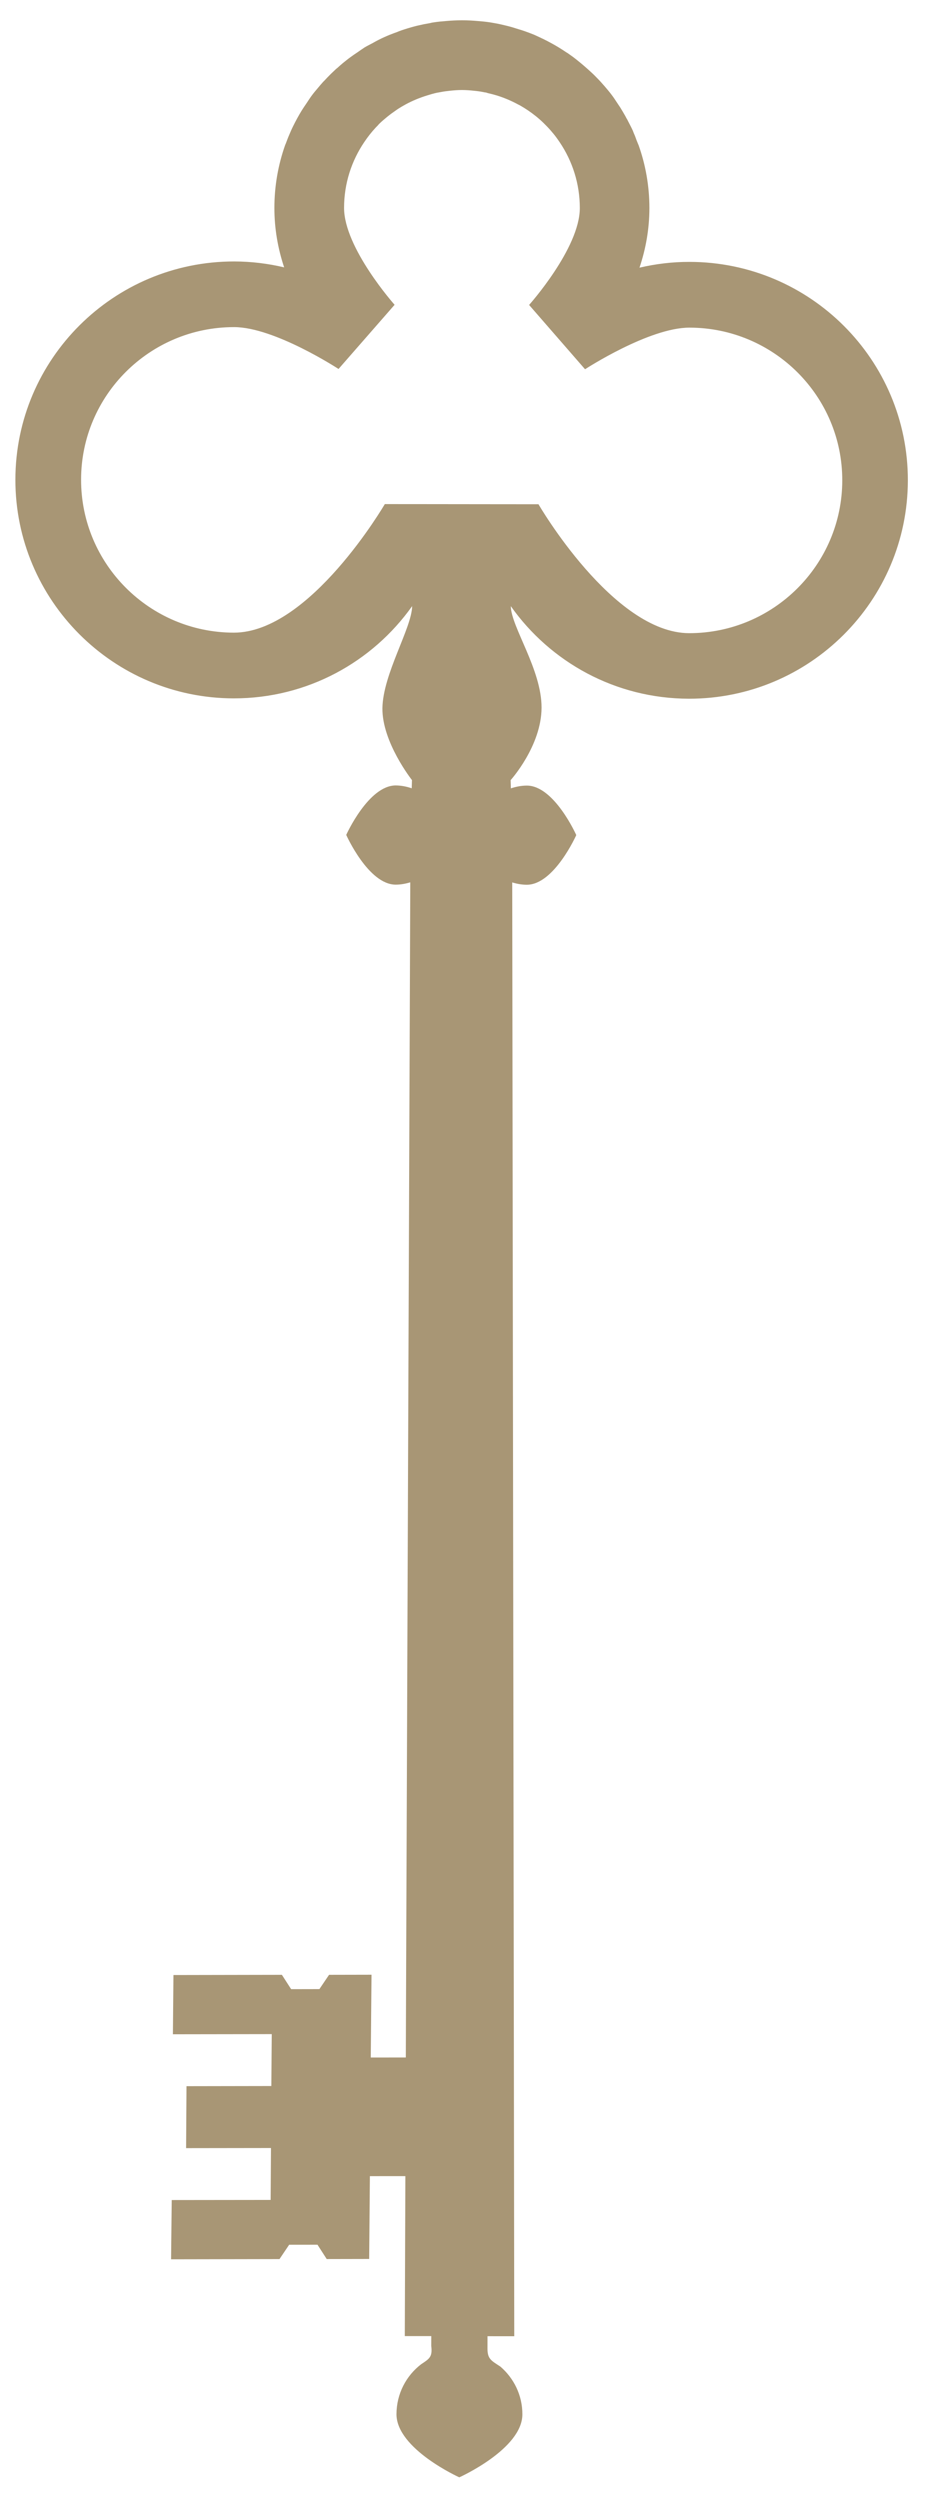 <?xml version="1.0" encoding="utf-8"?>
<!-- Generator: Adobe Illustrator 22.0.1, SVG Export Plug-In . SVG Version: 6.00 Build 0)  -->
<svg version="1.1" id="Groupe_145" xmlns="http://www.w3.org/2000/svg" xmlns:xlink="http://www.w3.org/1999/xlink" x="0px" y="0px"
	 viewBox="0 0 30.576 81.214" enable-background="new 0 0 30.576 81.214" xml:space="preserve">
<path fill="#A89675" d="M7.599,20.551c-2.742-0.003-4.968-2.232-4.964-4.971c0.001-2.739,2.233-4.957,4.973-4.954
	C8.923,10.627,11,11.986,11,11.986l1.822-2.085c0,0-1.643-1.846-1.642-3.148c0-0.793,0.243-1.528,0.658-2.14
	c0.11-0.164,0.232-0.32,0.366-0.464c0.019-0.022,0.04-0.04,0.06-0.061c0.019-0.021,0.035-0.042,0.054-0.061
	c0.082-0.08,0.171-0.157,0.26-0.229c0.095-0.078,0.196-0.151,0.297-0.22c0.018-0.013,0.036-0.026,0.054-0.038
	c0.084-0.054,0.17-0.104,0.26-0.153c0.216-0.117,0.453-0.214,0.694-0.288c0.1-0.031,0.201-0.061,0.304-0.084
	c0.041-0.008,0.082-0.014,0.122-0.022c0.106-0.021,0.213-0.035,0.321-0.046c0.126-0.013,0.25-0.023,0.38-0.023
	c0.003,0,0.005,0,0.008,0c0.129,0.001,0.254,0.01,0.382,0.024c0.109,0.01,0.215,0.025,0.32,0.046C15.734,2.999,15.75,3,15.765,3.003
	c0.005,0,0.01-0.001,0.015,0c0.026,0.005,0.05,0.017,0.076,0.023c0.098,0.022,0.196,0.047,0.29,0.076
	c0.239,0.075,0.469,0.172,0.686,0.29c0.019,0.011,0.041,0.019,0.06,0.03c0.088,0.05,0.176,0.104,0.26,0.161
	c0.18,0.122,0.346,0.254,0.502,0.405c0.022,0.021,0.041,0.04,0.061,0.061c0.087,0.086,0.173,0.18,0.25,0.275
	c0.003,0.003,0.005,0.005,0.008,0.008c0.076,0.091,0.147,0.191,0.214,0.29c0.412,0.611,0.654,1.347,0.653,2.14
	c-0.001,1.302-1.648,3.144-1.648,3.144l1.818,2.089c0,0,2.077-1.354,3.394-1.352c2.74,0.003,4.967,2.223,4.964,4.963
	c-0.003,2.738-2.233,4.963-4.975,4.962c-2.472-0.004-4.896-4.188-4.896-4.188l-1.235-0.001l-2.523-0.003l-1.235-0.001
	C12.503,16.374,10.072,20.553,7.599,20.551 M16.974,78.427c0.001-0.621-0.278-1.174-0.714-1.55c-0.289-0.192-0.42-0.24-0.42-0.581
	l0.001-0.407l0.869,0.001l-0.066-47.226c0.149,0.046,0.308,0.076,0.473,0.076c0.889,0.001,1.608-1.613,1.608-1.613
	s-0.716-1.608-1.607-1.608c-0.181,0-0.355,0.036-0.518,0.09l-0.008-0.267c0,0,1.001-1.106,1.005-2.354
	c0.004-1.241-0.989-2.623-1-3.298c1.283,1.816,3.399,3.004,5.791,3.007c3.919,0.004,7.107-3.176,7.111-7.093
	c0.004-3.916-3.177-7.094-7.096-7.097c-0.56-0.001-1.102,0.066-1.624,0.188c0.205-0.609,0.321-1.256,0.322-1.934
	c0-0.715-0.123-1.404-0.35-2.042c-0.007-0.019-0.015-0.036-0.023-0.054c-0.011-0.032-0.026-0.061-0.037-0.091
	c-0.025-0.061-0.043-0.123-0.069-0.183c-0.009-0.023-0.021-0.046-0.03-0.069c-0.01-0.025-0.019-0.051-0.029-0.076
	c-0.044-0.098-0.095-0.194-0.145-0.29c-0.017-0.03-0.029-0.061-0.046-0.091c-0.001-0.003-0.007-0.004-0.008-0.008
	c-0.014-0.028-0.029-0.056-0.044-0.084c-0.054-0.096-0.11-0.19-0.167-0.283c-0.005-0.008-0.01-0.014-0.015-0.022
	c-0.026-0.039-0.051-0.076-0.077-0.115c-0.059-0.089-0.118-0.182-0.183-0.267c-0.078-0.104-0.165-0.206-0.25-0.305
	C19.614,2.768,19.6,2.75,19.584,2.732c-0.087-0.1-0.174-0.19-0.267-0.283c-0.069-0.069-0.141-0.132-0.213-0.198
	c-0.072-0.065-0.147-0.129-0.221-0.191c-0.053-0.043-0.105-0.087-0.16-0.13c-0.033-0.025-0.065-0.051-0.098-0.076
	c-0.061-0.044-0.12-0.086-0.183-0.13c-0.013-0.008-0.026-0.014-0.039-0.023c-0.161-0.109-0.32-0.207-0.49-0.299
	c-0.08-0.044-0.167-0.089-0.25-0.13c-0.043-0.021-0.087-0.04-0.129-0.061c-0.061-0.028-0.12-0.057-0.183-0.084
	c-0.101-0.042-0.201-0.078-0.304-0.115c-0.061-0.022-0.129-0.042-0.191-0.061c-0.13-0.042-0.263-0.083-0.397-0.115
	c-0.128-0.032-0.257-0.061-0.387-0.084c-0.046-0.008-0.093-0.017-0.138-0.024c-0.138-0.022-0.278-0.035-0.419-0.046
	c-0.163-0.014-0.322-0.023-0.488-0.023c-0.005,0-0.01,0-0.015,0c-0.003,0-0.005,0-0.008,0c-0.163,0-0.326,0.008-0.488,0.022
	c-0.144,0.011-0.286,0.024-0.426,0.046c-0.019,0.003-0.036,0.005-0.054,0.008c-0.021,0.004-0.041,0.011-0.061,0.015
	c-0.138,0.023-0.277,0.051-0.412,0.083c-0.144,0.036-0.286,0.076-0.426,0.122c-0.059,0.019-0.118,0.039-0.176,0.061
	c-0.018,0.007-0.036,0.017-0.054,0.023c-0.087,0.032-0.174,0.062-0.26,0.098c-0.054,0.023-0.106,0.044-0.16,0.069
	c-0.058,0.026-0.118,0.054-0.176,0.084c-0.019,0.01-0.041,0.021-0.06,0.031c-0.047,0.024-0.093,0.051-0.138,0.076
	c-0.09,0.048-0.18,0.092-0.267,0.144c-0.08,0.051-0.156,0.107-0.235,0.161c-0.075,0.05-0.149,0.1-0.221,0.153
	c-0.086,0.062-0.169,0.13-0.252,0.197c-0.06,0.05-0.116,0.1-0.174,0.153c-0.015,0.013-0.032,0.024-0.047,0.038
	c-0.054,0.05-0.106,0.1-0.159,0.151c-0.077,0.075-0.149,0.151-0.221,0.229c-0.01,0.01-0.021,0.021-0.031,0.03
	c-0.065,0.072-0.129,0.146-0.191,0.222c-0.057,0.068-0.115,0.135-0.167,0.205c-0.065,0.085-0.124,0.178-0.183,0.267
	c-0.055,0.08-0.11,0.161-0.162,0.244c-0.102,0.166-0.196,0.34-0.283,0.517C9.475,4.198,9.436,4.29,9.397,4.382
	c-0.04,0.091-0.073,0.182-0.108,0.275C9.282,4.674,9.274,4.691,9.266,4.71C9.041,5.347,8.916,6.034,8.916,6.75
	C8.915,7.429,9.03,8.076,9.233,8.685C8.711,8.562,8.17,8.494,7.611,8.493C3.691,8.49,0.504,11.662,0.5,15.579
	c-0.005,3.916,3.177,7.103,7.096,7.107c2.392,0.001,4.509-1.182,5.796-2.997c-0.011,0.711-0.948,2.201-0.966,3.31
	c-0.017,1.107,0.96,2.341,0.96,2.341l-0.008,0.267c-0.163-0.056-0.336-0.091-0.518-0.093c-0.889,0-1.61,1.607-1.61,1.607
	s0.718,1.615,1.608,1.616c0.163,0,0.324-0.031,0.473-0.075l-0.145,38.173l-1.139,0.001l0.025-2.689l-1.38,0.003l-0.314,0.464
	L9.46,64.616l-0.3-0.466l-3.524,0.007l-0.018,1.924l3.212-0.005l-0.013,1.686L6.06,67.767l-0.004,0.637l-0.005,0.741L6.047,69.78
	l2.758-0.004l-0.011,1.686L5.58,71.466l-0.021,1.925l3.523-0.007l0.314-0.466l0.92-0.001l0.3,0.466l1.38-0.003l0.023-2.69
	l1.153-0.001l-0.019,5.197h0.861l-0.001,0.32c0.043,0.348-0.053,0.414-0.325,0.591c-0.49,0.374-0.803,0.962-0.805,1.625
	c-0.001,1.13,2.041,2.052,2.041,2.052S16.973,79.555,16.974,78.427"/>
</svg>
